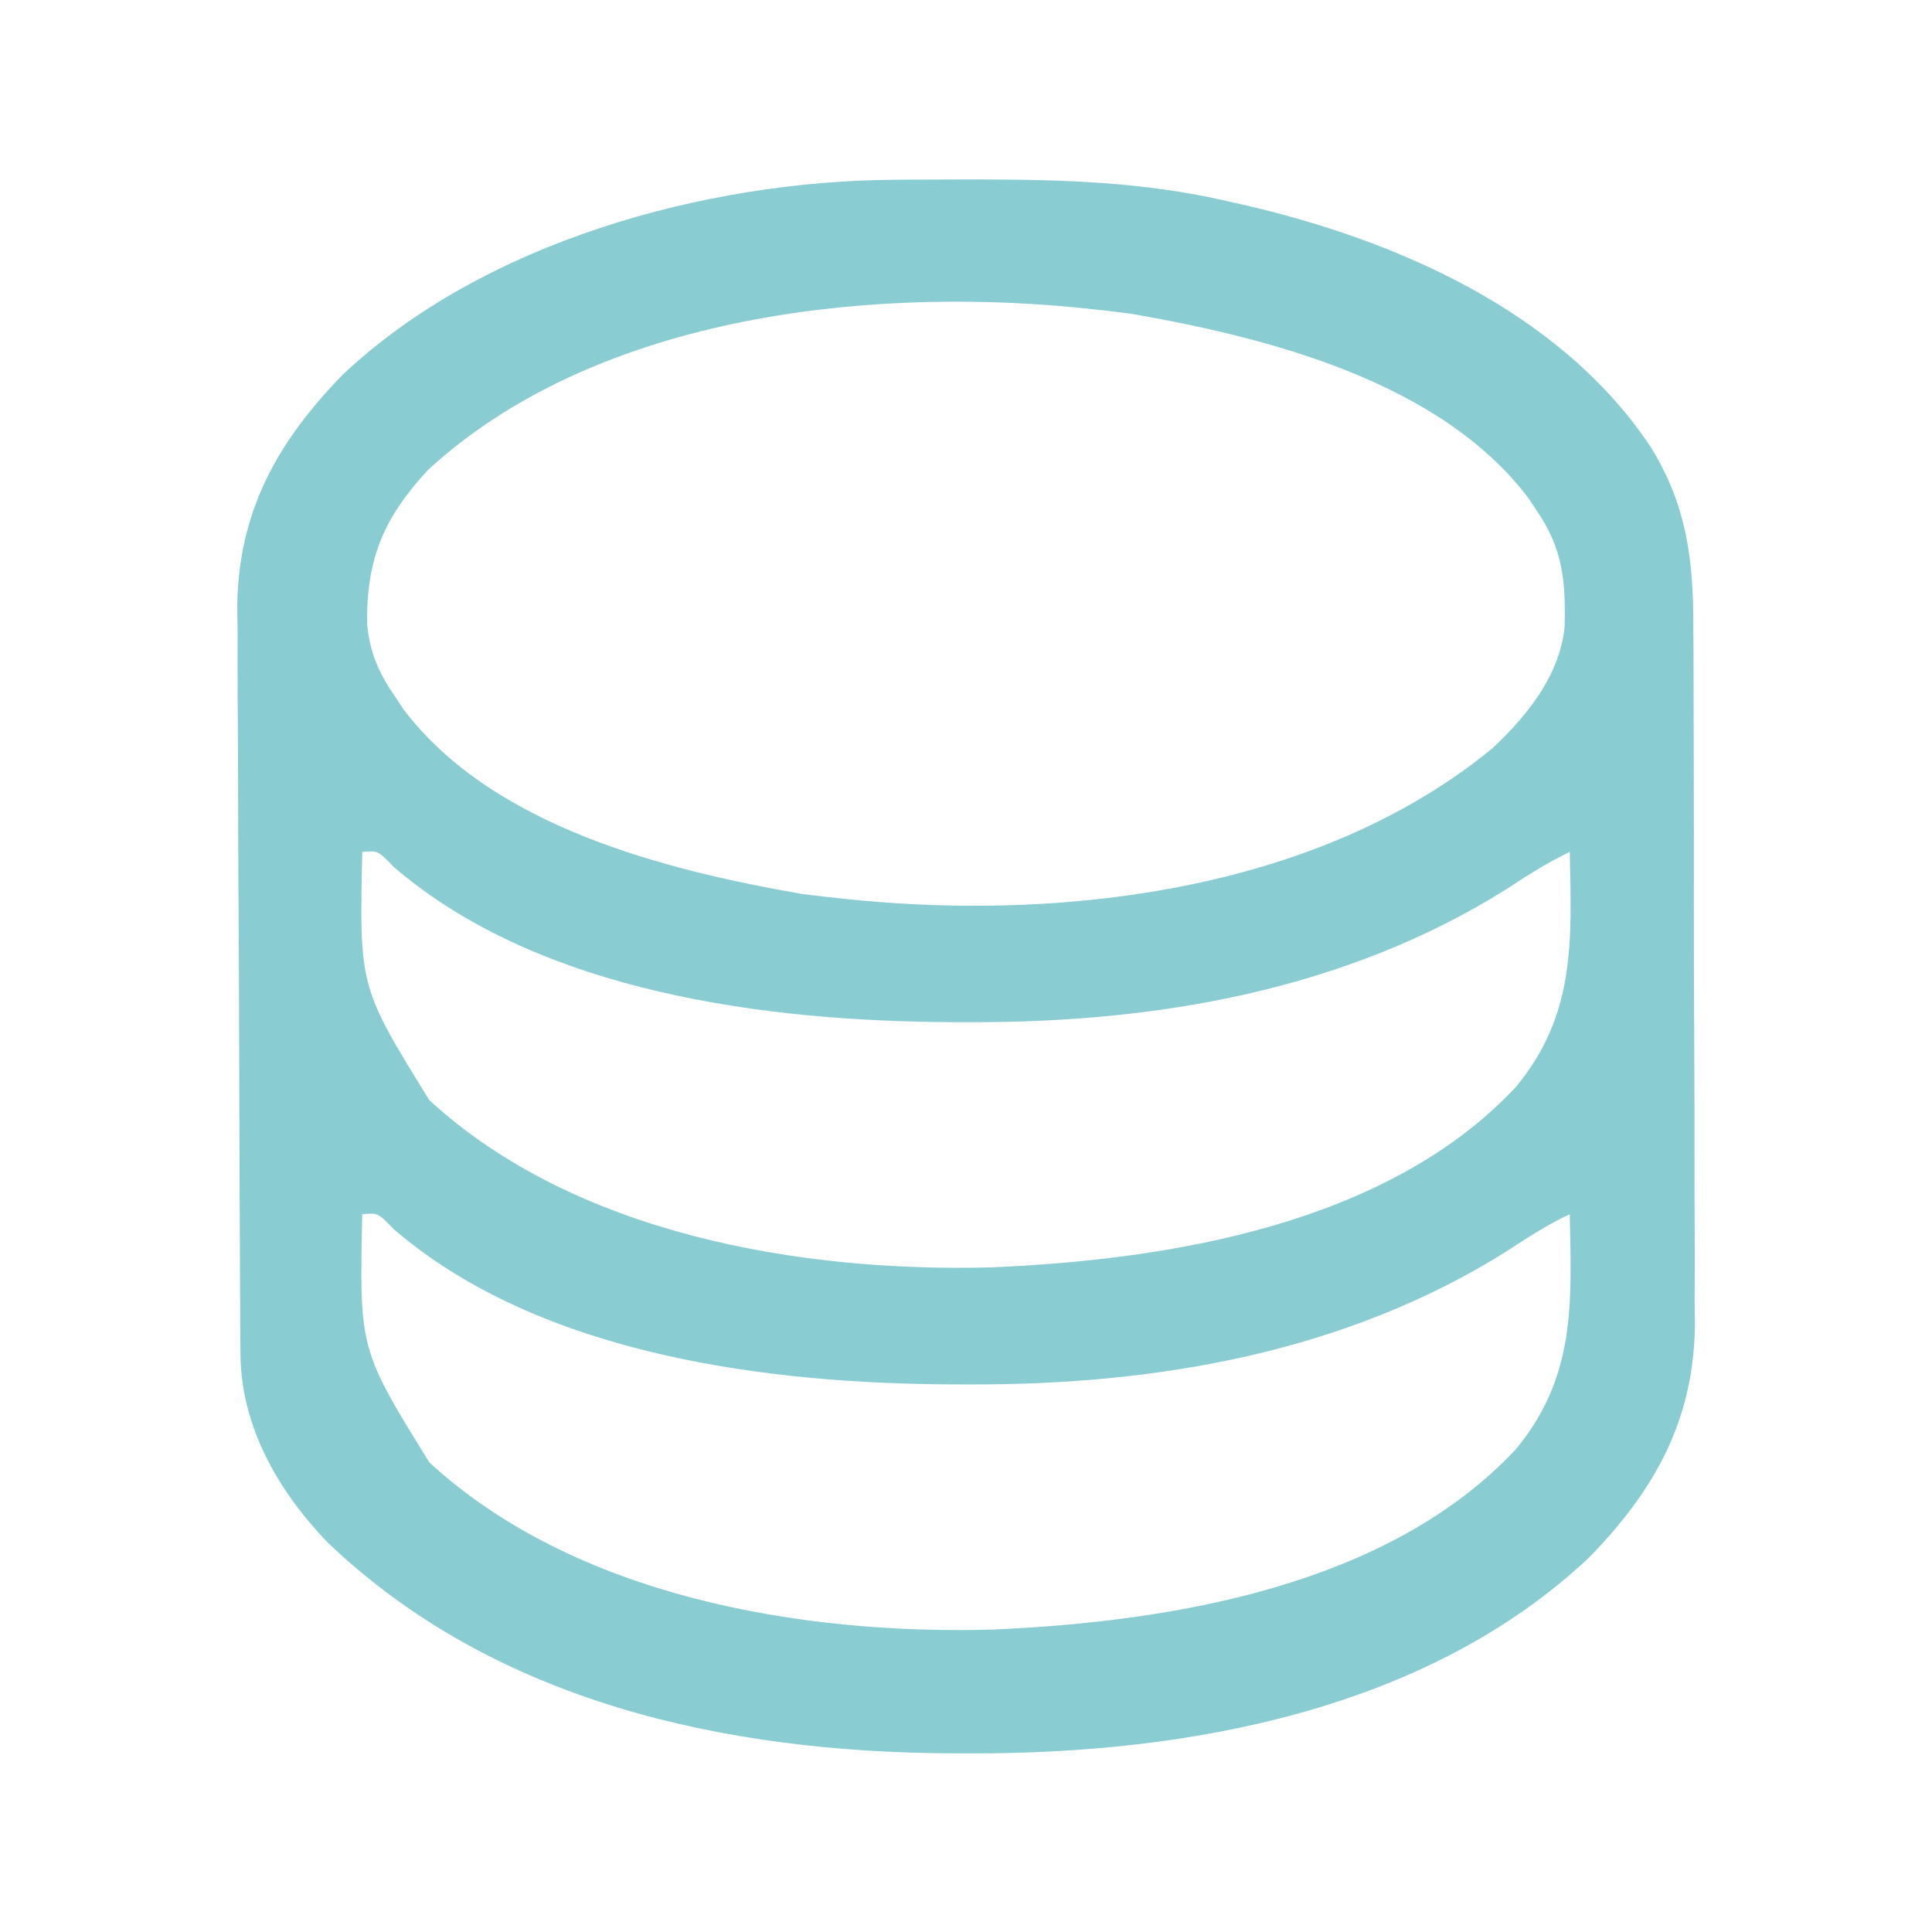 <?xml version="1.0" encoding="UTF-8"?>
<svg version="1.1" xmlns="http://www.w3.org/2000/svg" width="288" height="288">
<path d="M0 0 C1.168 -0.011 1.168 -0.011 2.359 -0.021 C4.859 -0.039 7.359 -0.045 9.859 -0.047 C10.713 -0.048 11.566 -0.048 12.446 -0.049 C25.055 -0.033 37.278 0.323 49.609 3.203 C50.727 3.453 50.727 3.453 51.866 3.707 C74.763 8.962 99.247 19.649 112.672 39.828 C118.01 48.44 119.055 56.606 119.029 66.585 C119.038 67.794 119.046 69.004 119.055 70.25 C119.074 73.543 119.08 76.837 119.078 80.131 C119.078 82.894 119.087 85.656 119.095 88.419 C119.114 94.947 119.117 101.474 119.11 108.001 C119.104 114.702 119.127 121.403 119.164 128.104 C119.195 133.885 119.206 139.667 119.202 145.448 C119.2 148.888 119.205 152.329 119.23 155.769 C119.252 159.614 119.242 163.458 119.225 167.304 C119.238 168.421 119.251 169.538 119.265 170.69 C119.115 184.909 113.276 195.332 103.551 205.316 C79.308 228.225 43.376 234.665 11.234 234.578 C9.983 234.576 9.983 234.576 8.707 234.574 C-25.032 234.442 -59.592 227.049 -84.633 203.055 C-91.977 195.378 -97.478 185.806 -97.545 175.026 C-97.553 173.979 -97.562 172.932 -97.571 171.854 C-97.575 170.71 -97.579 169.567 -97.583 168.389 C-97.592 167.18 -97.6 165.972 -97.608 164.726 C-97.633 160.72 -97.65 156.714 -97.664 152.707 C-97.669 151.323 -97.675 149.939 -97.68 148.555 C-97.702 142.791 -97.721 137.027 -97.732 131.263 C-97.748 123.031 -97.781 114.8 -97.838 106.569 C-97.877 100.766 -97.896 94.964 -97.902 89.162 C-97.905 85.704 -97.917 82.247 -97.95 78.79 C-97.986 74.921 -97.982 71.052 -97.974 67.182 C-97.991 66.057 -98.007 64.932 -98.024 63.772 C-97.913 49.521 -92.078 39.095 -82.332 29.09 C-61.4 9.31 -28.361 0.172 0 0 Z M-69.637 43.305 C-76.191 50.399 -78.772 56.526 -78.668 66.133 C-78.267 70.571 -76.903 73.574 -74.391 77.203 C-74.013 77.773 -73.635 78.343 -73.246 78.93 C-60.048 96.394 -34.286 102.903 -13.891 106.453 C-11.728 106.736 -9.561 106.983 -7.391 107.203 C-6.733 107.27 -6.074 107.337 -5.396 107.406 C26.342 110.41 63.536 105.659 88.984 84.828 C94.178 80.036 99.194 73.796 99.848 66.566 C100.014 59.712 99.543 54.887 95.609 49.203 C95.232 48.633 94.854 48.064 94.465 47.477 C81.267 30.012 55.504 23.503 35.109 19.953 C32.947 19.671 30.779 19.423 28.609 19.203 C27.951 19.136 27.293 19.069 26.615 19 C-5.289 15.981 -45.042 20.61 -69.637 43.305 Z M-79.391 100.203 C-79.827 120.324 -79.827 120.324 -69.391 137.203 C-47.669 157.175 -14.018 162.915 14.545 162.122 C41.125 160.973 73.499 155.678 92.609 135.203 C101.505 124.401 100.885 113.527 100.609 100.203 C97.211 101.794 94.183 103.775 91.047 105.828 C67.107 120.812 39.088 125.653 11.234 125.578 C9.983 125.576 9.983 125.576 8.707 125.574 C-18.961 125.466 -52.779 121.24 -74.664 102.465 C-77.057 99.99 -77.057 99.99 -79.391 100.203 Z M-79.391 154.203 C-79.827 174.324 -79.827 174.324 -69.391 191.203 C-47.669 211.175 -14.018 216.915 14.545 216.122 C41.125 214.973 73.499 209.678 92.609 189.203 C101.505 178.401 100.885 167.527 100.609 154.203 C97.211 155.794 94.183 157.775 91.047 159.828 C67.107 174.812 39.088 179.653 11.234 179.578 C9.983 179.576 9.983 179.576 8.707 179.574 C-18.961 179.466 -52.779 175.24 -74.664 156.465 C-77.057 153.99 -77.057 153.99 -79.391 154.203 Z " fill="#89CDD2" transform="translate(133.391,26.797)"/>
</svg>
